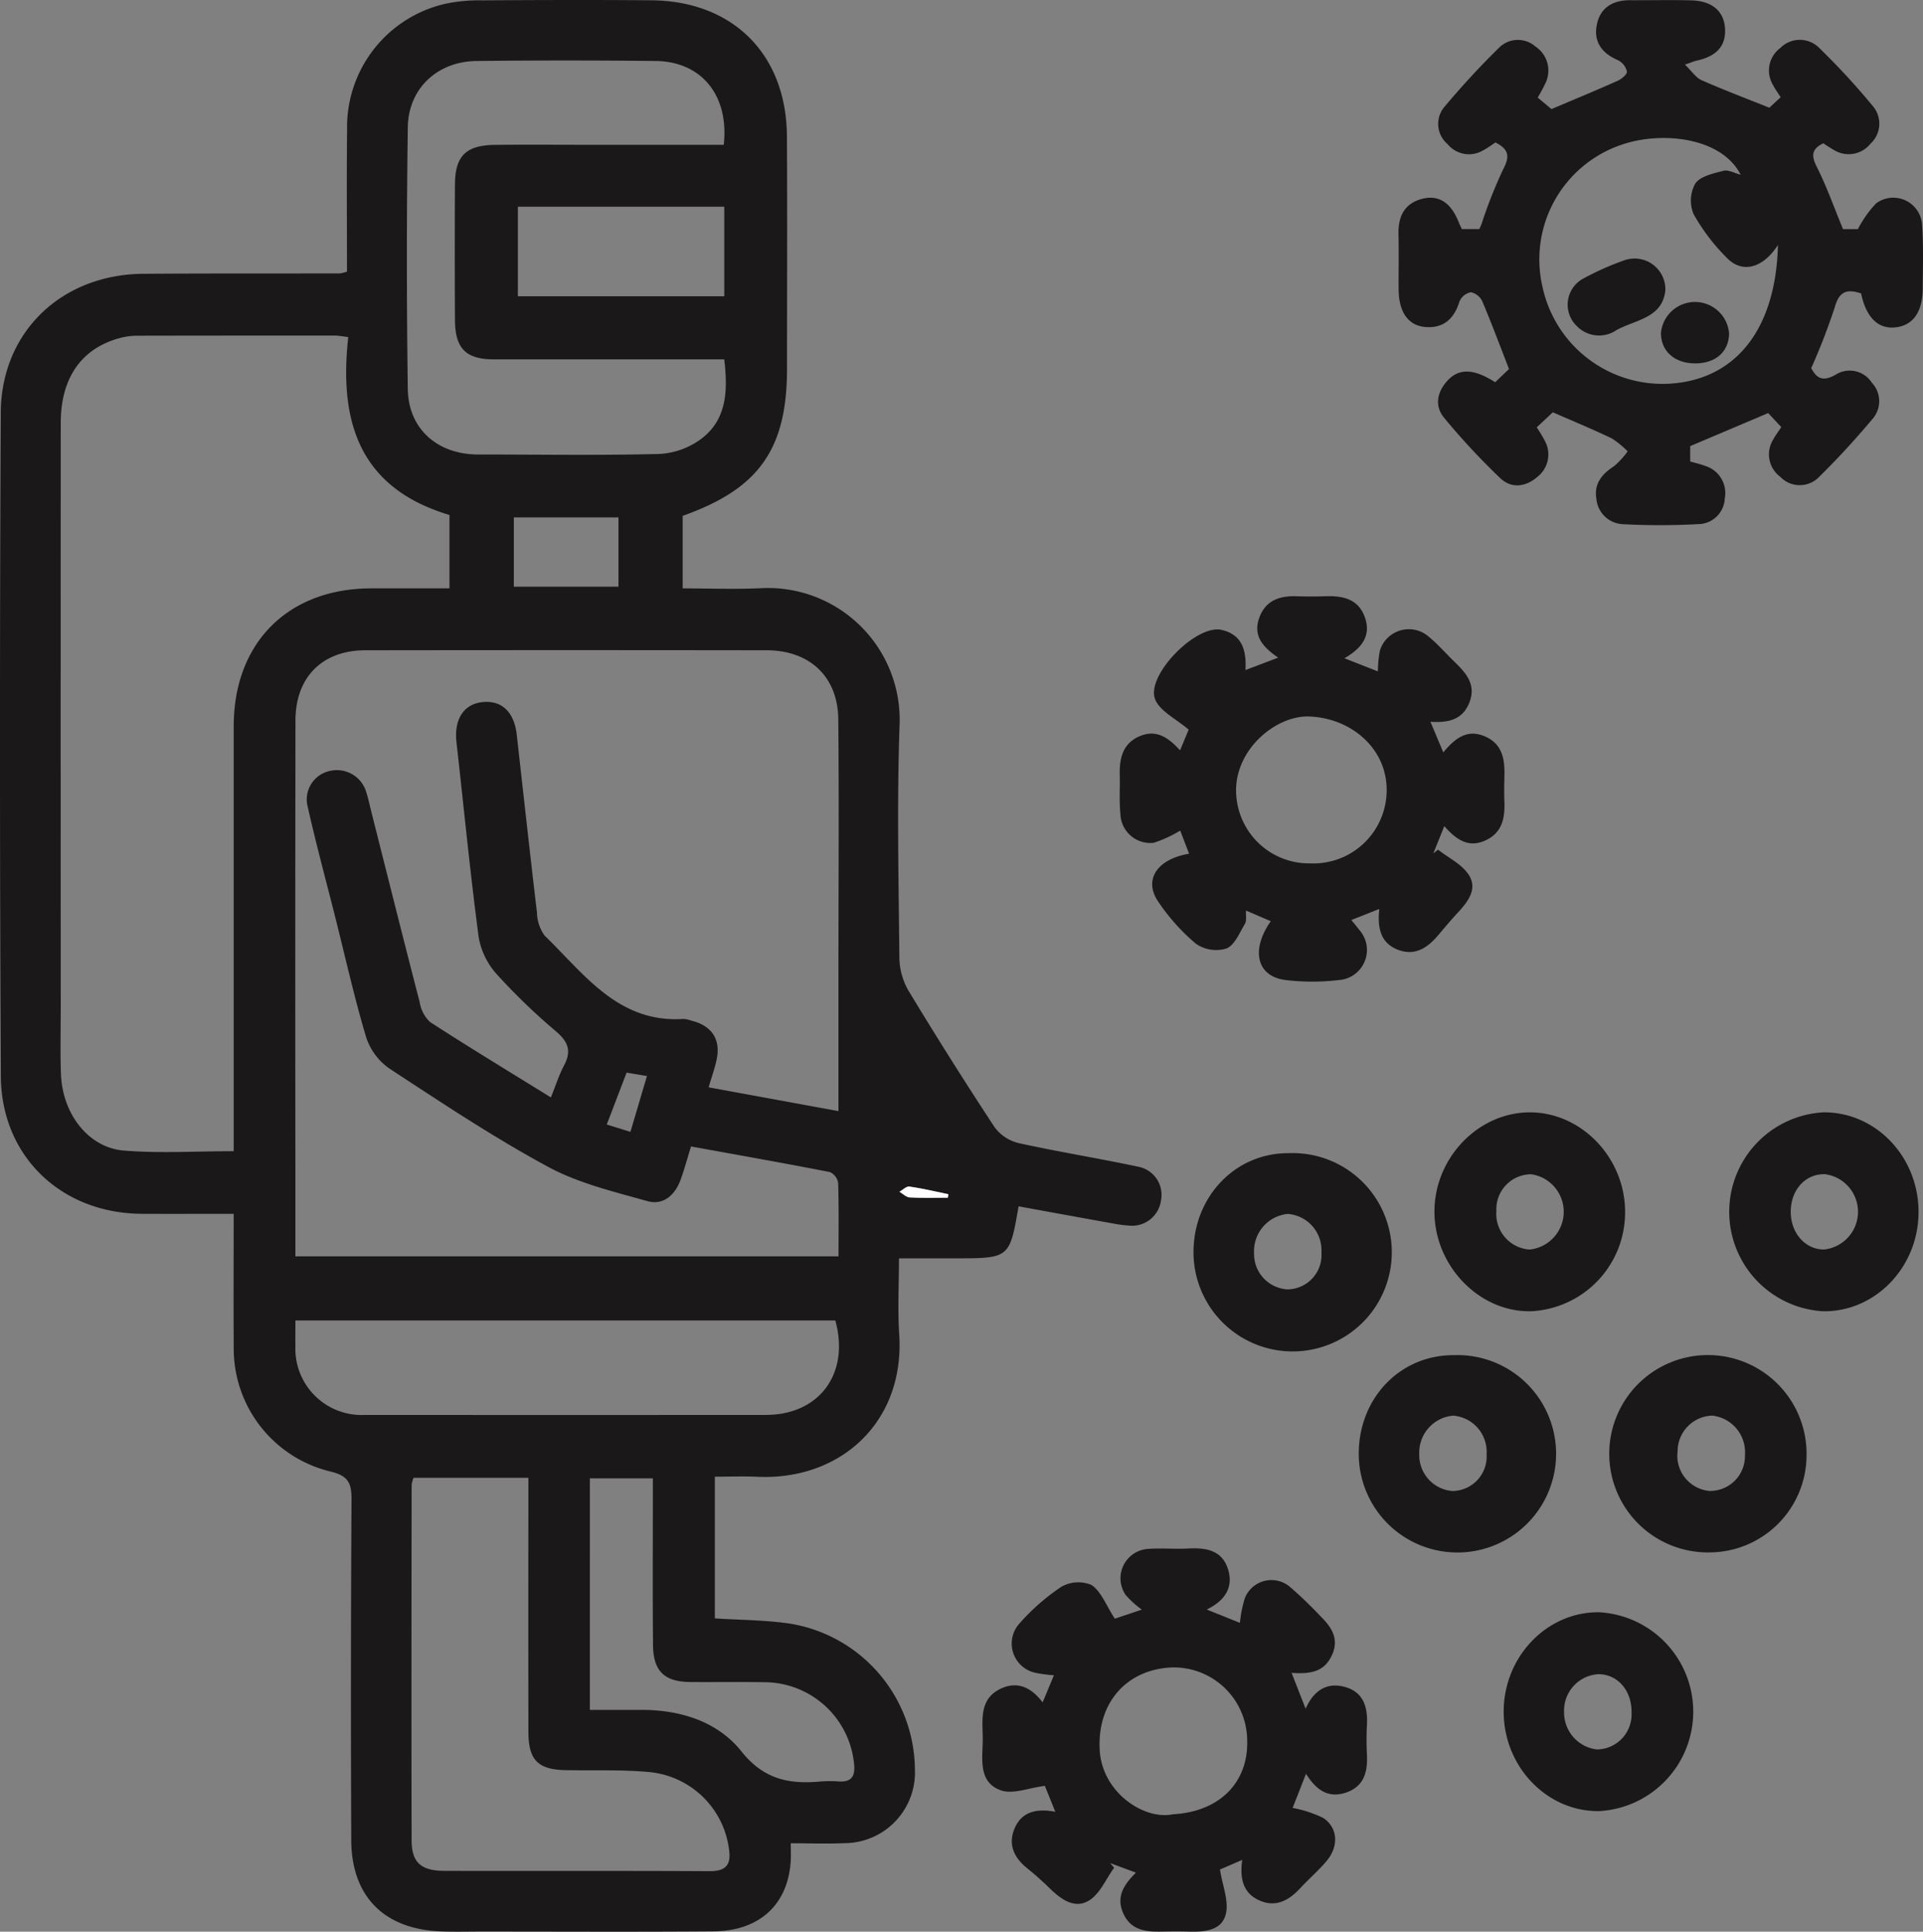 <svg xmlns="http://www.w3.org/2000/svg" xmlns:xlink="http://www.w3.org/1999/xlink" width="209.485" height="210.376" viewBox="0 0 209.485 210.376"><rect x="0" y="0" width="209.485" height="210.376" fill="#808080" stroke="none"/><defs><clipPath id="a"><rect width="209.485" height="210.376" fill="none"/></clipPath></defs><g clip-path="url(#a)"><path d="M37.8,29.585c0-5.184-.049-10.312.012-15.439A13.767,13.767,0,0,1,48.5.415,17.685,17.685,0,0,1,52.535.039C58.678,0,64.824-.023,70.968.033c8.9.081,14.707,5.906,14.757,14.822.047,8.427.012,16.855.01,25.282,0,8.772-3.049,13.1-11.368,16.042v7.9c2.892,0,5.728.115,8.551-.022A14.354,14.354,0,0,1,97.994,79.038c-.293,8.421-.1,16.86-.019,25.29a7.369,7.369,0,0,0,1,3.578q4.541,7.51,9.368,14.846a4.59,4.59,0,0,0,2.621,1.737c4.312.954,8.68,1.647,13,2.568a3.112,3.112,0,0,1,2.508,3.671,3.177,3.177,0,0,1-3.527,2.742,13.651,13.651,0,0,1-1.693-.225q-5.147-.926-10.291-1.869c-.98,5.665-.98,5.665-6.976,5.665H97.93c0,2.887-.15,5.581.027,8.254.632,9.553-6.37,15.963-15.485,15.535-1.486-.07-2.979-.01-4.6-.01v15.432c2.718.178,5.489.174,8.2.574a16.216,16.216,0,0,1,13.593,15.833,7.7,7.7,0,0,1-7.65,8.071c-1.915.087-3.836.014-5.872.014,0,.743.026,1.3,0,1.845-.263,4.788-3.358,7.708-8.442,7.748-8.431.065-16.862.02-25.293.02-1.5,0-3,.044-4.5-.023-6.1-.272-9.618-3.828-9.644-9.941q-.08-18.54.029-37.081c.014-1.9-.419-2.616-2.4-3.08a13.763,13.763,0,0,1-10.431-13.517c-.032-4.768-.006-9.536-.006-14.524-3.468,0-6.734.014-10,0-8.749-.044-15.319-6.238-15.364-15Q-.091,81.075.084,44.958C.125,36.14,6.722,29.886,15.594,29.82c7.145-.053,14.29-.026,21.434-.041a5.139,5.139,0,0,0,.775-.194m53.534,91.423c0-5.06,0-9.834,0-14.607,0-9.359.073-18.718-.017-28.076-.045-4.637-3.122-7.5-7.808-7.507q-21.859-.03-43.718,0c-4.683.008-7.6,2.93-7.608,7.637q-.038,24.326-.009,48.651v9.72H91.347c0-2.756.041-5.381-.042-8a1.572,1.572,0,0,0-.9-1.181c-5.014-.977-10.045-1.867-15.129-2.789-.415,1.341-.725,2.507-1.138,3.636-.608,1.666-1.889,2.8-3.606,2.32-3.684-1.039-7.526-1.949-10.849-3.749-5.95-3.222-11.611-6.992-17.28-10.705a6.7,6.7,0,0,1-2.522-3.423c-1.285-4.294-2.26-8.681-3.356-13.032-1.01-4.006-2.094-7.994-3-12.023a3.168,3.168,0,0,1,2.43-3.922,3.336,3.336,0,0,1,3.971,2.407c.2.607.322,1.241.48,1.863,1.763,6.974,3.51,13.952,5.313,20.916A3.805,3.805,0,0,0,46.84,111.3c4.3,2.785,8.685,5.439,13.172,8.215.521-1.285.885-2.447,1.446-3.506.807-1.522.449-2.536-.845-3.648a68.281,68.281,0,0,1-6.478-6.238,8.114,8.114,0,0,1-1.988-4.046c-.934-7.07-1.624-14.173-2.422-21.262-.27-2.4.736-4.067,2.7-4.334,2.163-.293,3.583,1,3.867,3.526.727,6.451,1.432,12.9,2.2,19.35a4.478,4.478,0,0,0,.846,2.549c4.328,4.182,8,9.534,15.131,9.063a2.977,2.977,0,0,1,.834.184c2.236.537,3.239,2.049,2.76,4.264-.206.953-.539,1.879-.867,3l14.139,2.59m-53.4-84.3c-.728-.084-1.07-.158-1.413-.159q-10.818-.007-21.636.013A7.366,7.366,0,0,0,13,36.829c-4.14,1.129-6.38,4.349-6.383,9.223q-.015,31.811,0,63.623c0,2.427-.064,4.858.022,7.283.154,4.342,2.98,8.03,6.858,8.347s7.809.07,11.963.07v-2.567q0-21.85,0-43.7c0-9.1,5.907-15.017,14.976-15.031,2.833,0,5.666,0,8.53,0V56.086C39.11,53.141,36.918,45.894,37.939,36.712M45.05,160.938a3.677,3.677,0,0,0-.209.768c-.012,12.923-.038,25.845,0,38.768.007,2.363,1.047,3.267,3.536,3.273,9.638.026,19.277-.018,28.915.036,1.883.01,2.386-.781,2.109-2.495A9.675,9.675,0,0,0,70.836,193c-3.044-.294-6.129-.161-9.2-.218-3.029-.057-4.07-1.1-4.074-4.165q-.018-12.637,0-25.274v-2.4ZM78.843,15.768c.6-5.393-2.442-9.071-7.413-9.126q-9.752-.108-19.506,0c-4.262.047-7.435,2.971-7.5,7.216q-.2,14.248,0,28.5c.059,4.377,3.257,7.143,7.68,7.14,6.572,0,13.147.107,19.715-.058a8.425,8.425,0,0,0,4.49-1.585c2.868-2.1,3-5.265,2.587-8.718H76.549q-11.36,0-22.721,0c-3.073,0-4.248-1.171-4.266-4.294q-.041-7.4,0-14.79c.019-3.066,1.209-4.236,4.332-4.274,3.215-.04,6.43-.01,9.645-.01h15.3M32.179,143.807c0,1.108-.014,1.962,0,2.816a7.221,7.221,0,0,0,7.59,7.472q21.833.014,43.667,0c5.839-.006,9.151-4.521,7.562-10.288Zm32.078,42.41c2.021,0,3.8,0,5.581,0,4.276-.009,8.332,1.262,10.925,4.515,2.47,3.1,5.255,3.6,8.683,3.281a12.738,12.738,0,0,1,1.926,0c1.5.09,1.814-.688,1.658-2.009a9.841,9.841,0,0,0-9.689-8.8c-2.711-.047-5.424,0-8.136-.021-2.828-.025-4.041-1.178-4.068-4.031-.05-5.281-.017-10.562-.018-15.843V161H64.258ZM56.415,32.269H78.9V22.513H56.415Zm-.441,31.624h11.4V56.346h-11.4ZM66.1,122.467l2.577.8,1.8-6.08-2.219-.371L66.1,122.467m37.154,7.97c.019-.126.039-.253.059-.38-1.413-.291-2.82-.63-4.245-.835-.328-.047-.721.366-1.084.567.372.216.736.6,1.119.618,1.38.075,2.767.03,4.152.03" transform="translate(0 0)" fill="#1a1818"/><path d="M316.883,31.968c-1.649-.557-2.413-.133-2.874,1.524a69.454,69.454,0,0,1-2.559,6.609c.514.956,1.15,1.637,2.768.65a2.861,2.861,0,0,1,3.824.924,2.937,2.937,0,0,1,.1,3.945c-1.837,2.183-3.767,4.3-5.805,6.3a2.925,2.925,0,0,1-4.261.013,3.038,3.038,0,0,1-.771-4.046c.232-.432.534-.826.884-1.362l-1.424-1.53-8.5,3.6v1.675c.575.166,1.128.284,1.648.486a3.091,3.091,0,0,1,2.119,3.54,2.92,2.92,0,0,1-2.787,2.79,77.51,77.51,0,0,1-8.351.01,3.029,3.029,0,0,1-2.848-2.771c-.272-1.589.574-2.674,1.9-3.526a8.637,8.637,0,0,0,1.505-1.632,9.391,9.391,0,0,0-1.74-1.419c-2.043-.981-4.142-1.845-6.41-2.838l-1.753,1.643a16.327,16.327,0,0,1,.879,1.461,3.079,3.079,0,0,1-.757,3.886c-1.266,1.127-2.851,1.367-4.087.192a75.777,75.777,0,0,1-6.121-6.579c-1.086-1.311-.761-2.848.4-4.087,1.247-1.33,2.861-1.266,5.158.213l1.508-1.442c-1.028-2.639-1.914-5.028-2.911-7.371a1.777,1.777,0,0,0-1.243-.99,1.691,1.691,0,0,0-1.237.994c-.581,1.9-1.753,2.967-3.746,2.791-1.877-.166-2.873-1.674-2.888-4.084-.013-2,.037-4-.014-6-.05-1.943.634-3.385,2.607-3.879,1.837-.46,3.151.473,3.99,2.643.077.2.179.385.308.659h1.9c.079-.177.169-.357.241-.544a51.085,51.085,0,0,1,2.342-5.936c.751-1.4.671-2.2-.828-2.956-.4.261-.843.6-1.326.854a3.019,3.019,0,0,1-3.893-.679,2.878,2.878,0,0,1-.312-4.081c1.877-2.235,3.862-4.39,5.947-6.432a2.9,2.9,0,0,1,3.942-.109,3.135,3.135,0,0,1,1.091,3.992,16.428,16.428,0,0,1-.845,1.565l1.5,1.257c2.53-1.072,4.891-2.045,7.221-3.088.424-.19,1.042-.712,1-1a1.859,1.859,0,0,0-.965-1.234c-1.644-.7-2.618-1.871-2.352-3.638C288.348.954,289.71.029,291.7.035c2.21.008,4.422-.041,6.631.012,2.291.054,3.584,1.142,3.724,3.006.145,1.932-.888,3.1-3.143,3.572-.2.041-.385.131-1.217.422.757.732,1.186,1.418,1.8,1.69,2.329,1.033,4.717,1.932,7.393,3.005L308.12,10.6c-.316-.5-.607-.892-.828-1.321a3.058,3.058,0,0,1,.795-4.047,2.987,2.987,0,0,1,4.278.041,78.658,78.658,0,0,1,5.789,6.282,2.955,2.955,0,0,1-.25,4.108,3.049,3.049,0,0,1-3.889.737,14.22,14.22,0,0,1-1.242-.788c-1.25.61-1.356,1.309-.727,2.55,1.083,2.137,1.881,4.418,2.865,6.8h1.627a12.268,12.268,0,0,1,1.976-2.8,3.143,3.143,0,0,1,5.018,2.436c.157,2.273.078,4.564.063,6.846-.018,2.571-1.063,4.016-2.99,4.22-1.856.2-3.176-1.086-3.72-3.688m-13.12-12.936c-2.129-4.16-8.756-4.75-13.015-3.254a13.178,13.178,0,0,0-8.6,15.348,13.376,13.376,0,0,0,14.49,10.611c6.882-.7,10.978-6.209,11.185-15.055-1.614,2.517-3.883,3.159-5.58,1.389a21.707,21.707,0,0,1-3.61-4.753,3.821,3.821,0,0,1,.189-3.33c.553-.8,1.972-1.1,3.071-1.387.52-.138,1.18.254,1.871.43" transform="translate(-114.142 -0.01)" fill="#1a1818"/><path d="M193.744,311.747l1.231-2.963a16.29,16.29,0,0,1-2.038-.274,3.256,3.256,0,0,1-1.666-5.417,23.459,23.459,0,0,1,4.5-3.935,3.714,3.714,0,0,1,3.308-.2c1.058.715,1.586,2.212,2.529,3.664l2.948-.986a10.293,10.293,0,0,1-1.773-1.611,3.207,3.207,0,0,1,2.542-5.007c1.421-.1,2.858.039,4.282-.04,1.927-.107,3.69.18,4.337,2.26.624,2.007-.372,3.436-2.315,4.387l3.611,1.452a13,13,0,0,1,.531-2.674,3.113,3.113,0,0,1,4.988-1.184,45.793,45.793,0,0,1,3.383,3.267c1.2,1.185,1.92,2.5,1.072,4.209-.737,1.489-1.925,2.02-4.349,1.821l1.532,3.909c.92-2.067,2.407-2.934,4.389-2.336,1.956.592,2.392,2.236,2.289,4.112a30.707,30.707,0,0,0,0,3.212c.092,1.856-.289,3.463-2.253,4.138s-3.284-.283-4.383-2.037l-1.458,3.716a12.973,12.973,0,0,1,3.345,1.1c1.608,1.084,1.691,3.1.341,4.7-.869,1.035-1.915,1.92-2.833,2.917-1.2,1.3-2.586,2.128-4.357,1.407-1.876-.764-2.276-2.392-1.987-4.463l-2.424,1.048c.281,1.781.969,3.407.651,4.8-.426,1.869-2.344,2.009-4.064,1.961-.995-.028-1.992-.019-2.987,0-1.71.028-3.307-.149-4.129-1.98s.076-3.143,1.377-4.442l-2.812-1.038.432.508c-.883,1.214-1.528,2.807-2.707,3.548-1.589,1-3.1-.126-4.337-1.338-.765-.748-1.564-1.466-2.4-2.133-1.434-1.146-2.133-2.579-1.412-4.322.773-1.869,2.4-2.239,4.451-1.853l-1.139-2.823c-1.736.216-3.485.955-4.8.485-2.543-.906-1.959-3.567-1.965-5.608-.007-1.973-.437-4.344,1.965-5.463,1.816-.846,3.323-.143,4.561,1.5m14.19,12.181c5.1-.27,8.289-3.5,8.087-8.189a7.992,7.992,0,0,0-8.473-7.789c-4.783.334-7.9,3.941-7.587,9.038.285,4.568,4.819,7.6,7.973,6.94" transform="translate(-80.167 -126.337)" fill="#1a1818"/><path d="M219.945,130.357l.936-2.252c-1.387-1.188-3.08-1.973-3.632-3.251-1.121-2.588,4.449-8.26,7.22-7.61,2.272.532,2.711,2.249,2.6,4.372l3.562-1.35c-1.617-1.118-2.782-2.343-2.057-4.346.7-1.922,2.256-2.409,4.126-2.339,1,.037,2,.034,3,0,1.909-.074,3.652.251,4.375,2.288.709,2-.324,3.373-2.228,4.464l3.647,1.429a13.408,13.408,0,0,1,.216-2.256,3.3,3.3,0,0,1,5.362-1.49c.986.817,1.833,1.8,2.757,2.693,1.273,1.232,2.412,2.5,1.618,4.479-.741,1.844-2.278,2.191-4.228,2.06l1.4,3.336c1.224-1.466,2.554-2.609,4.556-1.732s2.151,2.649,2.1,4.507c-.023.856-.035,1.715,0,2.571.067,1.819-.235,3.44-2.129,4.27-1.841.807-3.136-.145-4.417-1.586l-1.2,2.977.513-.415c1.136.889,2.577,1.576,3.333,2.717,1.029,1.553-.074,2.957-1.191,4.162-.724.781-1.41,1.6-2.1,2.415-1.188,1.412-2.587,2.35-4.482,1.578-1.789-.729-2.179-2.306-1.955-4.412L238.6,148.84c.321.4.615.733.88,1.092a3.282,3.282,0,0,1-2.254,5.447,24.7,24.7,0,0,1-5.772,0c-3.133-.38-3.856-3.228-1.626-6.412l-2.7-1.158c-.034.568.087,1.1-.115,1.44-.587.98-1.122,2.326-2.019,2.693a3.872,3.872,0,0,1-3.311-.511,21.932,21.932,0,0,1-4.117-4.593c-1.628-2.379-.127-4.639,3.361-5.219l-.966-2.518a13.6,13.6,0,0,1-2.9,1.33,3.259,3.259,0,0,1-3.615-3.132c-.143-1.415-.037-2.853-.071-4.281-.043-1.832.34-3.45,2.232-4.222,1.84-.751,3.133.262,4.334,1.561m14.222,12.316a7.984,7.984,0,0,0,8.286-8.121c-.047-4.37-3.808-7.7-8.431-7.877-3.718-.142-8.375,3.795-7.945,8.672a7.955,7.955,0,0,0,8.089,7.326" transform="translate(-91.392 -48.644)" fill="#1a1818"/><path d="M350.136,222.773c-.01,5.994-4.706,10.872-10.393,10.795a10.847,10.847,0,0,1,.077-21.663c5.7-.013,10.326,4.865,10.316,10.868m-13.922-.1c-.025,2.356,1.555,4.173,3.626,4.17a4.129,4.129,0,0,0,.115-8.2c-2.111-.069-3.716,1.662-3.742,4.033" transform="translate(-141.137 -90.764)" fill="#1a1818"/><path d="M318.207,279.638a10.747,10.747,0,1,1,10.469-10.726,10.611,10.611,0,0,1-10.469,10.726m-3.579-11.031a3.855,3.855,0,0,0,3.437,4.336,3.792,3.792,0,0,0,3.9-3.9,4.011,4.011,0,0,0-3.568-4.3,3.886,3.886,0,0,0-3.768,3.857" transform="translate(-131.876 -110.573)" fill="#1a1818"/><path d="M227.432,230.493c-.01-6.057,4.54-10.824,10.315-10.806a10.8,10.8,0,1,1-10.315,10.806m13.933-.013a3.956,3.956,0,0,0-3.672-4.179,4.066,4.066,0,0,0-3.665,4.225,3.866,3.866,0,0,0,3.608,3.992,3.744,3.744,0,0,0,3.73-4.038" transform="translate(-97.415 -94.097)" fill="#1a1818"/><path d="M273.344,222.824c-.058-5.871,4.7-10.888,10.348-10.916s10.424,4.946,10.418,10.844a10.764,10.764,0,0,1-10.24,10.814c-5.582.131-10.467-4.855-10.526-10.742m6.746-.185a3.894,3.894,0,0,0,3.6,4.21,4.131,4.131,0,0,0,.2-8.2,3.8,3.8,0,0,0-3.8,3.992" transform="translate(-117.079 -90.765)" fill="#1a1818"/><path d="M286.538,317.955c0-5.971,4.705-10.87,10.376-10.814a10.843,10.843,0,0,1-.022,21.657c-5.676.043-10.358-4.86-10.354-10.844m13.929.1c.036-2.375-1.5-4.157-3.6-4.169a3.96,3.96,0,0,0-3.75,4.108,4.047,4.047,0,0,0,3.578,4.09,3.818,3.818,0,0,0,3.77-4.029" transform="translate(-122.731 -131.556)" fill="#1a1818"/><path d="M258.92,268.964c-.026-6.1,4.487-10.816,10.329-10.8a10.749,10.749,0,1,1-10.329,10.8m13.927-.025a3.952,3.952,0,0,0-3.643-4.188,4.036,4.036,0,0,0-3.693,4.186,3.92,3.92,0,0,0,3.587,4.021,3.759,3.759,0,0,0,3.748-4.019" transform="translate(-110.902 -110.578)" fill="#1a1818"/><path d="M176.665,227.254c-1.385,0-2.771.046-4.152-.03-.384-.021-.747-.4-1.119-.618.363-.2.757-.615,1.084-.567,1.426.205,2.832.544,4.245.835-.019.126-.039.253-.059.38" transform="translate(-73.412 -96.816)" fill="#fff"/><path d="M309.37,52.664c-.294,3.053-3.228,3.218-5.315,4.357a3.369,3.369,0,0,1-4.325-.425,3.225,3.225,0,0,1,.81-5.238,29.671,29.671,0,0,1,4.489-1.975,3.354,3.354,0,0,1,4.34,3.28" transform="translate(-127.95 -21.078)" fill="#1a1818"/><path d="M320.3,64.212c-2.288.025-3.815-1.323-3.793-3.348a3.726,3.726,0,0,1,7.418.065c-.013,1.983-1.423,3.259-3.625,3.283" transform="translate(-135.566 -24.637)" fill="#1a1818"/></g></svg>